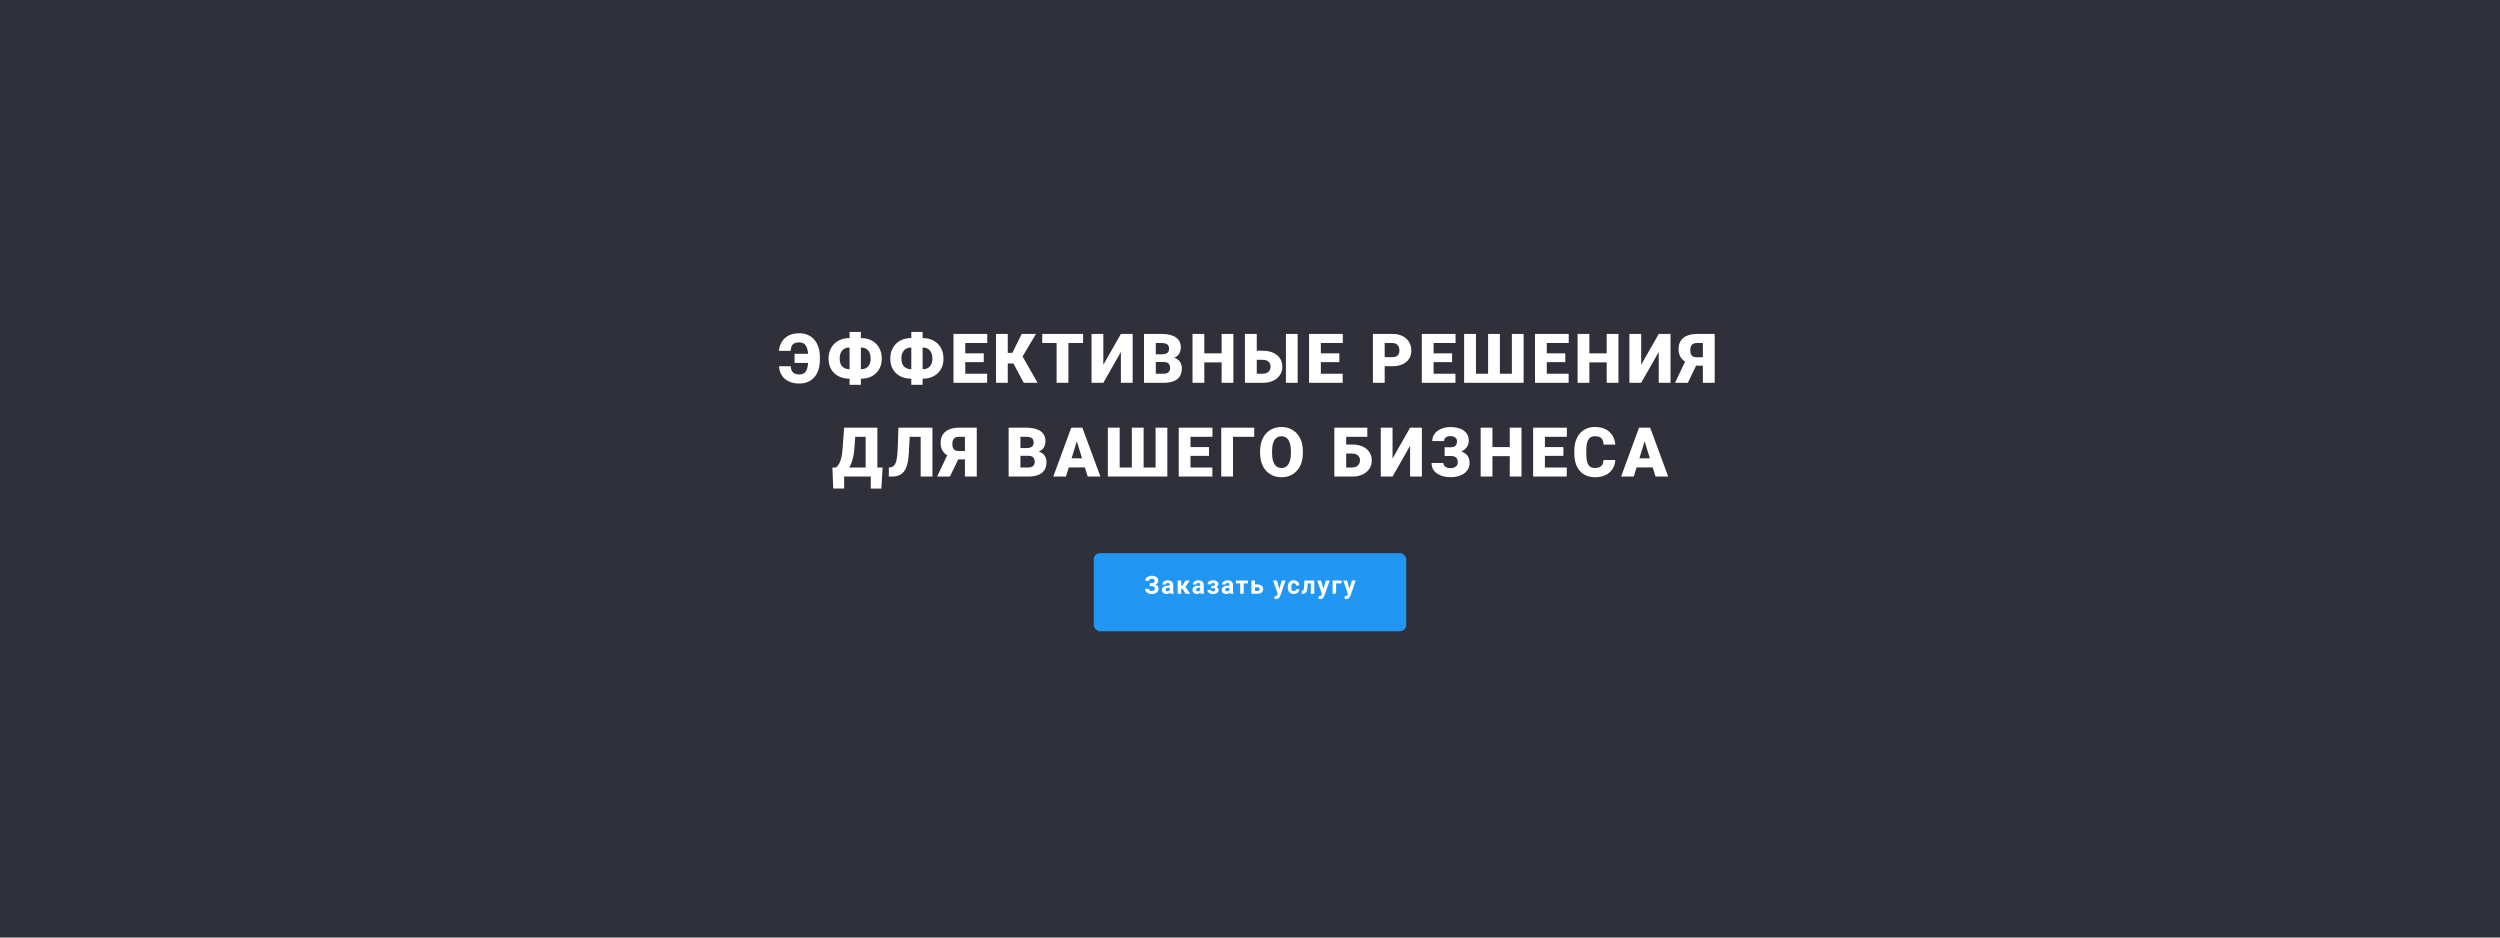 <svg width="1600" height="600" viewBox="0 0 1600 600" fill="none" xmlns="http://www.w3.org/2000/svg">
<rect width="1600" height="600" fill="#2F303A"/>
<path d="M522.027 226.438V232.26H508.514V226.438H522.027ZM498.545 234.43H506.065C506.108 235.604 506.337 236.578 506.752 237.352C507.182 238.125 507.79 238.705 508.578 239.092C509.38 239.479 510.354 239.672 511.5 239.672C512.531 239.672 513.405 239.493 514.121 239.135C514.852 238.762 515.446 238.197 515.904 237.438C516.363 236.678 516.699 235.704 516.914 234.516C517.129 233.327 517.236 231.902 517.236 230.24V228.521C517.236 227.189 517.158 226.008 517 224.977C516.857 223.945 516.628 223.064 516.313 222.334C516.012 221.589 515.632 220.98 515.174 220.508C514.73 220.035 514.207 219.684 513.606 219.455C513.004 219.226 512.331 219.111 511.586 219.111C510.254 219.111 509.187 219.319 508.385 219.734C507.583 220.15 506.996 220.766 506.623 221.582C506.265 222.384 506.065 223.372 506.022 224.547H498.502C498.703 222.384 499.318 220.458 500.35 218.768C501.381 217.063 502.828 215.724 504.69 214.75C506.566 213.776 508.865 213.289 511.586 213.289C513.577 213.289 515.382 213.64 517 214.342C518.619 215.044 520.001 216.061 521.147 217.393C522.307 218.725 523.195 220.329 523.811 222.205C524.427 224.081 524.734 226.201 524.734 228.564V230.24C524.734 232.589 524.434 234.702 523.832 236.578C523.245 238.454 522.378 240.051 521.233 241.369C520.101 242.687 518.719 243.697 517.086 244.398C515.453 245.1 513.591 245.451 511.5 245.451C508.936 245.451 506.702 244.993 504.797 244.076C502.906 243.145 501.417 241.849 500.328 240.188C499.254 238.526 498.66 236.607 498.545 234.43ZM543.445 216.383H551.265C553.156 216.383 554.896 216.691 556.486 217.307C558.076 217.923 559.458 218.803 560.632 219.949C561.807 221.095 562.716 222.477 563.361 224.096C564.005 225.714 564.328 227.533 564.328 229.553C564.328 231.501 564.005 233.262 563.361 234.838C562.716 236.413 561.807 237.76 560.632 238.877C559.458 239.994 558.076 240.854 556.486 241.455C554.896 242.042 553.156 242.336 551.265 242.336H543.445C541.54 242.336 539.785 242.042 538.181 241.455C536.577 240.854 535.18 240.001 533.992 238.898C532.817 237.781 531.901 236.442 531.242 234.881C530.597 233.305 530.275 231.544 530.275 229.596C530.275 227.576 530.597 225.757 531.242 224.139C531.901 222.52 532.817 221.131 533.992 219.971C535.18 218.811 536.577 217.923 538.181 217.307C539.785 216.691 541.54 216.383 543.445 216.383ZM543.445 222.441C542.299 222.441 541.268 222.699 540.351 223.215C539.434 223.73 538.711 224.518 538.181 225.578C537.651 226.624 537.386 227.963 537.386 229.596C537.386 230.727 537.544 231.715 537.859 232.561C538.174 233.406 538.611 234.1 539.169 234.645C539.728 235.189 540.373 235.597 541.103 235.869C541.833 236.141 542.614 236.277 543.445 236.277H551.308C552.425 236.277 553.428 236.034 554.316 235.547C555.204 235.046 555.906 234.294 556.421 233.291C556.951 232.288 557.216 231.042 557.216 229.553C557.216 228.335 557.066 227.283 556.765 226.395C556.464 225.507 556.042 224.769 555.498 224.182C554.968 223.594 554.345 223.158 553.628 222.871C552.912 222.585 552.139 222.441 551.308 222.441H543.445ZM550.964 212.43V246.289H543.724V212.43H550.964ZM582.952 216.383H590.772C592.663 216.383 594.403 216.691 595.993 217.307C597.583 217.923 598.965 218.803 600.139 219.949C601.314 221.095 602.223 222.477 602.868 224.096C603.513 225.714 603.835 227.533 603.835 229.553C603.835 231.501 603.513 233.262 602.868 234.838C602.223 236.413 601.314 237.76 600.139 238.877C598.965 239.994 597.583 240.854 595.993 241.455C594.403 242.042 592.663 242.336 590.772 242.336H582.952C581.047 242.336 579.292 242.042 577.688 241.455C576.084 240.854 574.688 240.001 573.499 238.898C572.324 237.781 571.408 236.442 570.749 234.881C570.104 233.305 569.782 231.544 569.782 229.596C569.782 227.576 570.104 225.757 570.749 224.139C571.408 222.52 572.324 221.131 573.499 219.971C574.688 218.811 576.084 217.923 577.688 217.307C579.292 216.691 581.047 216.383 582.952 216.383ZM582.952 222.441C581.806 222.441 580.775 222.699 579.858 223.215C578.942 223.73 578.218 224.518 577.688 225.578C577.158 226.624 576.893 227.963 576.893 229.596C576.893 230.727 577.051 231.715 577.366 232.561C577.681 233.406 578.118 234.1 578.677 234.645C579.235 235.189 579.88 235.597 580.61 235.869C581.341 236.141 582.121 236.277 582.952 236.277H590.815C591.932 236.277 592.935 236.034 593.823 235.547C594.711 235.046 595.413 234.294 595.929 233.291C596.458 232.288 596.723 231.042 596.723 229.553C596.723 228.335 596.573 227.283 596.272 226.395C595.971 225.507 595.549 224.769 595.005 224.182C594.475 223.594 593.852 223.158 593.136 222.871C592.419 222.585 591.646 222.441 590.815 222.441H582.952ZM590.471 212.43V246.289H583.231V212.43H590.471ZM631.762 239.199V245H615.09V239.199H631.762ZM617.776 213.719V245H610.235V213.719H617.776ZM629.613 226.137V231.744H615.09V226.137H629.613ZM631.826 213.719V219.541H615.09V213.719H631.826ZM644.972 213.719V245H637.453V213.719H644.972ZM663.019 213.719L651.783 232.625H643.662L642.759 225.814H647.894L653.91 213.719H663.019ZM655.199 245L647.873 231.314L653.351 226.266L664.093 245H655.199ZM683.77 213.719V245H676.229V213.719H683.77ZM693.181 213.719V219.541H667.034V213.719H693.181ZM706.133 233.463L717.369 213.719H724.91V245H717.369V225.277L706.133 245H698.592V213.719H706.133V233.463ZM744.931 231.701H736.875L736.832 226.76H743.363C744.537 226.76 745.476 226.631 746.177 226.373C746.879 226.101 747.388 225.707 747.703 225.191C748.032 224.676 748.197 224.031 748.197 223.258C748.197 222.37 748.032 221.654 747.703 221.109C747.373 220.565 746.851 220.171 746.134 219.928C745.433 219.67 744.523 219.541 743.406 219.541H739.711V245H732.17V213.719H743.406C745.339 213.719 747.065 213.898 748.584 214.256C750.102 214.6 751.391 215.13 752.451 215.846C753.525 216.562 754.341 217.464 754.9 218.553C755.459 219.627 755.738 220.895 755.738 222.355C755.738 223.63 755.466 224.826 754.922 225.943C754.377 227.061 753.468 227.97 752.193 228.672C750.933 229.359 749.207 229.717 747.015 229.746L744.931 231.701ZM744.63 245H735.048L737.627 239.199H744.63C745.662 239.199 746.485 239.042 747.101 238.727C747.731 238.397 748.183 237.967 748.455 237.438C748.741 236.893 748.884 236.292 748.884 235.633C748.884 234.831 748.748 234.136 748.476 233.549C748.218 232.962 747.803 232.51 747.23 232.195C746.657 231.866 745.891 231.701 744.931 231.701H738.593L738.636 226.76H746.22L747.982 228.736C750.073 228.65 751.727 228.944 752.945 229.617C754.177 230.29 755.058 231.178 755.588 232.281C756.117 233.384 756.382 234.537 756.382 235.74C756.382 237.788 755.938 239.5 755.05 240.875C754.177 242.25 752.866 243.281 751.119 243.969C749.371 244.656 747.209 245 744.63 245ZM784.288 226.137V231.938H768.239V226.137H784.288ZM770.753 213.719V245H763.212V213.719H770.753ZM789.358 213.719V245H781.839V213.719H789.358ZM801.473 224.482H808.198C810.733 224.482 812.938 224.905 814.815 225.75C816.691 226.595 818.138 227.777 819.155 229.295C820.186 230.813 820.702 232.589 820.702 234.623C820.702 236.156 820.408 237.559 819.821 238.834C819.233 240.094 818.388 241.19 817.285 242.121C816.197 243.038 814.886 243.747 813.354 244.248C811.821 244.749 810.103 245 808.198 245H796.768V213.719H804.33V239.199H808.198C809.272 239.199 810.174 238.992 810.905 238.576C811.649 238.161 812.215 237.609 812.602 236.922C812.989 236.22 813.182 235.439 813.182 234.58C813.182 233.749 812.989 233.012 812.602 232.367C812.215 231.723 811.649 231.214 810.905 230.842C810.174 230.469 809.272 230.283 808.198 230.283H801.473V224.482ZM830.498 213.719V245H822.979V213.719H830.498ZM859.328 239.199V245H842.656V239.199H859.328ZM845.341 213.719V245H837.8V213.719H845.341ZM857.179 226.137V231.744H842.656V226.137H857.179ZM859.392 213.719V219.541H842.656V213.719H859.392ZM891.141 234.387H883.364V228.564H891.141C892.201 228.564 893.06 228.385 893.719 228.027C894.378 227.669 894.858 227.175 895.159 226.545C895.474 225.9 895.631 225.177 895.631 224.375C895.631 223.516 895.474 222.721 895.159 221.99C894.858 221.26 894.378 220.673 893.719 220.229C893.06 219.77 892.201 219.541 891.141 219.541H886.2V245H878.659V213.719H891.141C893.648 213.719 895.803 214.177 897.608 215.094C899.427 216.01 900.823 217.271 901.797 218.875C902.771 220.465 903.258 222.284 903.258 224.332C903.258 226.352 902.771 228.113 901.797 229.617C900.823 231.121 899.427 232.296 897.608 233.141C895.803 233.971 893.648 234.387 891.141 234.387ZM931.486 239.199V245H914.814V239.199H931.486ZM917.5 213.719V245H909.959V213.719H917.5ZM929.338 226.137V231.744H914.814V226.137H929.338ZM931.551 213.719V219.541H914.814V213.719H931.551ZM937.048 213.719H944.61V239.199H952.388V213.719H959.929V239.199H967.599V213.719H975.118V245H937.048V213.719ZM1003.93 239.199V245H987.254V239.199H1003.93ZM989.94 213.719V245H982.399V213.719H989.94ZM1001.78 226.137V231.744H987.254V226.137H1001.78ZM1003.99 213.719V219.541H987.254V213.719H1003.99ZM1030.74 226.137V231.938H1014.69V226.137H1030.74ZM1017.2 213.719V245H1009.66V213.719H1017.2ZM1035.81 213.719V245H1028.29V213.719H1035.81ZM1050.35 233.463L1061.59 213.719H1069.13V245H1061.59V225.277L1050.35 245H1042.81V213.719H1050.35V233.463ZM1092.67 234.021H1084.31L1082.08 233.098C1079.53 232.296 1077.59 231.107 1076.26 229.531C1074.92 227.941 1074.26 225.915 1074.26 223.451C1074.26 221.303 1074.74 219.512 1075.7 218.08C1076.66 216.633 1078.02 215.545 1079.78 214.814C1081.54 214.084 1083.63 213.719 1086.05 213.719H1097.4V245H1089.83V219.541H1086.05C1084.55 219.541 1083.46 219.935 1082.79 220.723C1082.11 221.496 1081.78 222.628 1081.78 224.117C1081.78 225.263 1081.94 226.165 1082.25 226.824C1082.58 227.483 1083.06 227.956 1083.69 228.242C1084.32 228.514 1085.11 228.65 1086.05 228.65H1092.63L1092.67 234.021ZM1086.87 231.207L1080.23 245H1072.02L1078.58 231.207H1086.87ZM559.73 299.199V305H537.751V299.199H559.73ZM540.244 299.199V312.67H533.261L532.746 299.199H540.244ZM564.865 299.199L564.07 312.691H557.302V299.199H564.865ZM556.443 273.719V279.541H540.738V273.719H556.443ZM561.513 273.719V305H554.015V273.719H561.513ZM540.244 273.719H547.763L546.839 286.545C546.682 288.736 546.431 290.641 546.087 292.26C545.744 293.878 545.335 295.275 544.863 296.449C544.39 297.624 543.874 298.633 543.316 299.479C542.757 300.324 542.17 301.061 541.554 301.691C540.953 302.322 540.351 302.895 539.749 303.41C539.148 303.926 538.568 304.456 538.009 305H533.433V299.199H534.937C535.381 298.884 535.825 298.462 536.269 297.932C536.727 297.387 537.157 296.65 537.558 295.719C537.959 294.788 538.31 293.577 538.611 292.088C538.912 290.598 539.141 288.751 539.298 286.545L540.244 273.719ZM591.675 273.719V279.541H575.518V273.719H591.675ZM596.766 273.719V305H589.225V273.719H596.766ZM575.003 273.719H582.501L581.684 289.617C581.555 292.023 581.312 294.1 580.954 295.848C580.596 297.581 580.116 299.042 579.514 300.23C578.913 301.405 578.19 302.343 577.345 303.045C576.499 303.747 575.518 304.248 574.401 304.549C573.298 304.85 572.059 305 570.684 305H568.858V299.199L569.675 299.113C570.333 299.042 570.914 298.863 571.415 298.576C571.916 298.275 572.346 297.831 572.704 297.244C573.076 296.657 573.384 295.905 573.628 294.988C573.871 294.072 574.065 292.962 574.208 291.658C574.365 290.34 574.473 288.801 574.53 287.039L575.003 273.719ZM620.397 294.021H612.039L609.805 293.098C607.255 292.296 605.315 291.107 603.983 289.531C602.651 287.941 601.985 285.915 601.985 283.451C601.985 281.303 602.464 279.512 603.424 278.08C604.384 276.633 605.744 275.545 607.506 274.814C609.268 274.084 611.359 273.719 613.779 273.719H625.123V305H617.561V279.541H613.779C612.276 279.541 611.187 279.935 610.514 280.723C609.841 281.496 609.504 282.628 609.504 284.117C609.504 285.263 609.662 286.165 609.977 286.824C610.306 287.483 610.786 287.956 611.416 288.242C612.046 288.514 612.834 288.65 613.779 288.65H620.354L620.397 294.021ZM614.596 291.207L607.957 305H599.75L606.303 291.207H614.596ZM658.29 291.701H650.233L650.19 286.76H656.722C657.896 286.76 658.834 286.631 659.536 286.373C660.238 286.101 660.746 285.707 661.061 285.191C661.391 284.676 661.556 284.031 661.556 283.258C661.556 282.37 661.391 281.654 661.061 281.109C660.732 280.565 660.209 280.171 659.493 279.928C658.791 279.67 657.882 279.541 656.765 279.541H653.069V305H645.528V273.719H656.765C658.698 273.719 660.424 273.898 661.942 274.256C663.46 274.6 664.75 275.13 665.809 275.846C666.884 276.562 667.7 277.464 668.259 278.553C668.817 279.627 669.097 280.895 669.097 282.355C669.097 283.63 668.824 284.826 668.28 285.943C667.736 287.061 666.826 287.97 665.552 288.672C664.291 289.359 662.565 289.717 660.374 289.746L658.29 291.701ZM657.989 305H648.407L650.985 299.199H657.989C659.02 299.199 659.844 299.042 660.46 298.727C661.09 298.397 661.541 297.967 661.813 297.438C662.1 296.893 662.243 296.292 662.243 295.633C662.243 294.831 662.107 294.136 661.835 293.549C661.577 292.962 661.162 292.51 660.589 292.195C660.016 291.866 659.25 291.701 658.29 291.701H651.952L651.995 286.76H659.579L661.341 288.736C663.432 288.65 665.086 288.944 666.304 289.617C667.535 290.29 668.416 291.178 668.946 292.281C669.476 293.384 669.741 294.537 669.741 295.74C669.741 297.788 669.297 299.5 668.409 300.875C667.535 302.25 666.225 303.281 664.477 303.969C662.73 304.656 660.567 305 657.989 305ZM689.826 280.293L682.199 305H674.1L685.594 273.719H690.729L689.826 280.293ZM696.143 305L688.494 280.293L687.506 273.719H692.705L704.264 305H696.143ZM695.842 293.334V299.156H679.793V293.334H695.842ZM709.031 273.719H716.593V299.199H724.371V273.719H731.912V299.199H739.582V273.719H747.101V305H709.031V273.719ZM775.909 299.199V305H759.237V299.199H775.909ZM761.923 273.719V305H754.382V273.719H761.923ZM773.761 286.137V291.744H759.237V286.137H773.761ZM775.974 273.719V279.541H759.237V273.719H775.974ZM802.719 273.719V279.541H789.119V305H781.6V273.719H802.719ZM833.826 288.736V290.004C833.826 292.396 833.489 294.544 832.816 296.449C832.157 298.34 831.219 299.958 830.002 301.305C828.784 302.637 827.345 303.661 825.683 304.377C824.022 305.079 822.188 305.43 820.183 305.43C818.164 305.43 816.316 305.079 814.64 304.377C812.979 303.661 811.532 302.637 810.3 301.305C809.083 299.958 808.138 298.34 807.465 296.449C806.806 294.544 806.476 292.396 806.476 290.004V288.736C806.476 286.344 806.806 284.196 807.465 282.291C808.138 280.386 809.076 278.768 810.279 277.436C811.496 276.089 812.936 275.065 814.597 274.363C816.273 273.647 818.121 273.289 820.14 273.289C822.146 273.289 823.979 273.647 825.64 274.363C827.316 275.065 828.763 276.089 829.98 277.436C831.198 278.768 832.143 280.386 832.816 282.291C833.489 284.196 833.826 286.344 833.826 288.736ZM826.177 290.004V288.693C826.177 287.146 826.041 285.786 825.769 284.611C825.511 283.423 825.125 282.427 824.609 281.625C824.093 280.823 823.456 280.221 822.697 279.82C821.952 279.405 821.1 279.197 820.14 279.197C819.138 279.197 818.264 279.405 817.519 279.82C816.774 280.221 816.151 280.823 815.65 281.625C815.149 282.427 814.769 283.423 814.511 284.611C814.268 285.786 814.146 287.146 814.146 288.693V290.004C814.146 291.536 814.268 292.897 814.511 294.086C814.769 295.26 815.149 296.256 815.65 297.072C816.166 297.889 816.796 298.505 817.541 298.92C818.3 299.335 819.181 299.543 820.183 299.543C821.143 299.543 821.995 299.335 822.74 298.92C823.485 298.505 824.108 297.889 824.609 297.072C825.125 296.256 825.511 295.26 825.769 294.086C826.041 292.897 826.177 291.536 826.177 290.004ZM875.092 273.719V279.541H861.493V305H853.973V273.719H875.092ZM858.7 284.482H865.424C867.959 284.482 870.165 284.905 872.041 285.75C873.918 286.595 875.364 287.777 876.381 289.295C877.413 290.813 877.928 292.589 877.928 294.623C877.928 296.156 877.635 297.559 877.047 298.834C876.46 300.094 875.615 301.19 874.512 302.121C873.424 303.038 872.113 303.747 870.58 304.248C869.048 304.749 867.329 305 865.424 305H853.995V273.719H861.557V299.199H865.424C866.498 299.199 867.401 298.992 868.131 298.576C868.876 298.161 869.442 297.609 869.829 296.922C870.215 296.22 870.409 295.439 870.409 294.58C870.409 293.749 870.215 293.012 869.829 292.367C869.442 291.723 868.876 291.214 868.131 290.842C867.401 290.469 866.498 290.283 865.424 290.283H858.7V284.482ZM891.224 293.463L902.461 273.719H910.002V305H902.461V285.277L891.224 305H883.683V273.719H891.224V293.463ZM929.958 290.025H924.566V286.244H928.562C929.493 286.244 930.245 286.094 930.818 285.793C931.39 285.478 931.813 285.034 932.085 284.461C932.357 283.874 932.493 283.186 932.493 282.398C932.493 281.811 932.336 281.267 932.021 280.766C931.72 280.264 931.254 279.863 930.624 279.562C929.994 279.262 929.192 279.111 928.218 279.111C927.473 279.111 926.793 279.233 926.177 279.477C925.561 279.72 925.074 280.078 924.716 280.551C924.358 281.009 924.179 281.582 924.179 282.27H916.659C916.659 280.866 916.967 279.613 917.583 278.51C918.199 277.407 919.037 276.469 920.097 275.695C921.171 274.922 922.403 274.335 923.792 273.934C925.196 273.518 926.671 273.311 928.218 273.311C930.008 273.311 931.627 273.504 933.073 273.891C934.52 274.263 935.759 274.822 936.79 275.566C937.836 276.311 938.638 277.242 939.196 278.359C939.755 279.462 940.034 280.744 940.034 282.205C940.034 283.279 939.791 284.289 939.304 285.234C938.831 286.18 938.151 287.01 937.263 287.727C936.375 288.443 935.308 289.008 934.062 289.424C932.83 289.825 931.462 290.025 929.958 290.025ZM924.566 288.113H929.958C931.634 288.113 933.123 288.292 934.427 288.65C935.73 289.008 936.833 289.531 937.735 290.219C938.652 290.906 939.347 291.758 939.819 292.775C940.292 293.778 940.528 294.931 940.528 296.234C940.528 297.695 940.22 298.999 939.605 300.145C939.003 301.276 938.151 302.236 937.048 303.023C935.945 303.811 934.642 304.406 933.138 304.807C931.648 305.208 930.008 305.408 928.218 305.408C926.771 305.408 925.332 305.236 923.9 304.893C922.482 304.535 921.193 303.99 920.032 303.26C918.872 302.529 917.941 301.591 917.239 300.445C916.552 299.299 916.208 297.924 916.208 296.32H923.771C923.771 296.951 923.957 297.516 924.329 298.018C924.716 298.519 925.246 298.913 925.919 299.199C926.592 299.486 927.359 299.629 928.218 299.629C929.22 299.629 930.073 299.471 930.775 299.156C931.491 298.841 932.035 298.411 932.407 297.867C932.78 297.323 932.966 296.721 932.966 296.062C932.966 295.289 932.873 294.637 932.687 294.107C932.5 293.563 932.221 293.126 931.849 292.797C931.476 292.453 931.011 292.21 930.452 292.066C929.908 291.909 929.278 291.83 928.562 291.83H924.566V288.113ZM968.692 286.137V291.938H952.643V286.137H968.692ZM955.157 273.719V305H947.616V273.719H955.157ZM973.762 273.719V305H966.243V273.719H973.762ZM1002.72 299.199V305H986.049V299.199H1002.72ZM988.734 273.719V305H981.193V273.719H988.734ZM1000.57 286.137V291.744H986.049V286.137H1000.57ZM1002.79 273.719V279.541H986.049V273.719H1002.79ZM1026.24 294.408H1033.76C1033.66 296.585 1033.08 298.505 1032 300.166C1030.93 301.827 1029.44 303.124 1027.53 304.055C1025.64 304.971 1023.41 305.43 1020.83 305.43C1018.74 305.43 1016.87 305.079 1015.22 304.377C1013.59 303.675 1012.2 302.665 1011.05 301.348C1009.92 300.03 1009.06 298.433 1008.45 296.557C1007.87 294.68 1007.57 292.568 1007.57 290.219V288.521C1007.57 286.173 1007.88 284.06 1008.5 282.184C1009.13 280.293 1010.02 278.689 1011.16 277.371C1012.32 276.039 1013.71 275.022 1015.33 274.32C1016.95 273.618 1018.75 273.268 1020.72 273.268C1023.44 273.268 1025.74 273.755 1027.62 274.729C1029.49 275.702 1030.95 277.042 1031.98 278.746C1033.01 280.436 1033.62 282.363 1033.81 284.525H1026.29C1026.26 283.351 1026.06 282.37 1025.68 281.582C1025.31 280.78 1024.73 280.178 1023.92 279.777C1023.12 279.376 1022.05 279.176 1020.72 279.176C1019.79 279.176 1018.98 279.348 1018.29 279.691C1017.61 280.035 1017.03 280.579 1016.58 281.324C1016.12 282.069 1015.77 283.036 1015.54 284.225C1015.33 285.399 1015.22 286.817 1015.22 288.479V290.219C1015.22 291.88 1015.32 293.298 1015.52 294.473C1015.72 295.647 1016.05 296.607 1016.49 297.352C1016.93 298.096 1017.51 298.648 1018.21 299.006C1018.92 299.35 1019.8 299.521 1020.83 299.521C1021.98 299.521 1022.94 299.342 1023.73 298.984C1024.52 298.612 1025.13 298.053 1025.56 297.309C1025.99 296.549 1026.21 295.583 1026.24 294.408ZM1053.23 280.293L1045.6 305H1037.5L1048.99 273.719H1054.13L1053.23 280.293ZM1059.54 305L1051.89 280.293L1050.9 273.719H1056.1L1067.66 305H1059.54ZM1059.24 293.334V299.156H1043.19V293.334H1059.24Z" fill="white"/>
<g filter="url(#filter0_d_1_20)">
<rect x="700" y="350" width="200" height="50" rx="4" fill="#2196F3"/>
</g>
<path d="M738.944 371.758C738.944 371.326 738.775 370.987 738.436 370.742C738.098 370.492 737.65 370.367 737.092 370.367C736.592 370.367 736.176 370.492 735.842 370.742C735.514 370.987 735.35 371.307 735.35 371.703H733.007C733.007 371.089 733.178 370.536 733.522 370.047C733.871 369.552 734.363 369.167 734.999 368.891C735.639 368.615 736.337 368.477 737.092 368.477C738.405 368.477 739.434 368.758 740.178 369.32C740.923 369.883 741.296 370.68 741.296 371.711C741.296 372.216 741.142 372.685 740.835 373.117C740.533 373.549 740.1 373.896 739.538 374.156C740.163 374.375 740.642 374.708 740.975 375.156C741.309 375.599 741.475 376.151 741.475 376.812C741.475 377.833 741.074 378.646 740.272 379.25C739.475 379.849 738.415 380.148 737.092 380.148C736.264 380.148 735.52 380.008 734.858 379.727C734.197 379.44 733.694 379.052 733.35 378.562C733.012 378.068 732.842 377.495 732.842 376.844H735.202C735.202 377.25 735.379 377.591 735.733 377.867C736.087 378.138 736.54 378.273 737.092 378.273C737.717 378.273 738.21 378.133 738.569 377.852C738.934 377.57 739.116 377.214 739.116 376.781C739.116 376.188 738.954 375.763 738.632 375.508C738.309 375.247 737.837 375.117 737.217 375.117H735.819V373.281H737.264C738.384 373.266 738.944 372.758 738.944 371.758ZM748.92 380C748.816 379.797 748.74 379.544 748.693 379.242C748.146 379.852 747.435 380.156 746.56 380.156C745.732 380.156 745.045 379.917 744.498 379.438C743.956 378.958 743.685 378.354 743.685 377.625C743.685 376.729 744.016 376.042 744.677 375.562C745.344 375.083 746.305 374.841 747.56 374.836H748.599V374.352C748.599 373.961 748.498 373.648 748.295 373.414C748.097 373.18 747.782 373.062 747.349 373.062C746.969 373.062 746.67 373.154 746.451 373.336C746.237 373.518 746.131 373.768 746.131 374.086H743.873C743.873 373.596 744.024 373.143 744.326 372.727C744.628 372.31 745.055 371.984 745.607 371.75C746.159 371.51 746.779 371.391 747.467 371.391C748.508 371.391 749.334 371.654 749.943 372.18C750.558 372.701 750.865 373.435 750.865 374.383V378.047C750.87 378.849 750.982 379.456 751.201 379.867V380H748.92ZM747.052 378.43C747.386 378.43 747.693 378.357 747.974 378.211C748.256 378.06 748.464 377.859 748.599 377.609V376.156H747.756C746.625 376.156 746.024 376.547 745.951 377.328L745.943 377.461C745.943 377.742 746.042 377.974 746.24 378.156C746.438 378.339 746.709 378.43 747.052 378.43ZM756.872 376.883H755.966V380H753.708V371.547H755.966V374.727H756.77L758.614 371.547H761.466L758.7 375.57L761.723 380H758.716L756.872 376.883ZM768.433 380C768.329 379.797 768.254 379.544 768.207 379.242C767.66 379.852 766.949 380.156 766.074 380.156C765.246 380.156 764.558 379.917 764.012 379.438C763.47 378.958 763.199 378.354 763.199 377.625C763.199 376.729 763.53 376.042 764.191 375.562C764.858 375.083 765.819 374.841 767.074 374.836H768.113V374.352C768.113 373.961 768.012 373.648 767.808 373.414C767.611 373.18 767.295 373.062 766.863 373.062C766.483 373.062 766.183 373.154 765.965 373.336C765.751 373.518 765.644 373.768 765.644 374.086H763.387C763.387 373.596 763.538 373.143 763.84 372.727C764.142 372.31 764.569 371.984 765.121 371.75C765.673 371.51 766.293 371.391 766.98 371.391C768.022 371.391 768.847 371.654 769.457 372.18C770.071 372.701 770.379 373.435 770.379 374.383V378.047C770.384 378.849 770.496 379.456 770.715 379.867V380H768.433ZM766.566 378.43C766.9 378.43 767.207 378.357 767.488 378.211C767.769 378.06 767.978 377.859 768.113 377.609V376.156H767.269C766.139 376.156 765.538 376.547 765.465 377.328L765.457 377.461C765.457 377.742 765.556 377.974 765.754 378.156C765.952 378.339 766.222 378.43 766.566 378.43ZM777.511 374.039C777.511 373.742 777.412 373.513 777.214 373.352C777.021 373.185 776.745 373.102 776.386 373.102C776.016 373.102 775.714 373.18 775.479 373.336C775.25 373.487 775.136 373.703 775.136 373.984H772.878C772.878 373.219 773.196 372.596 773.831 372.117C774.466 371.638 775.279 371.398 776.268 371.398C777.357 371.398 778.211 371.612 778.831 372.039C779.456 372.466 779.768 373.073 779.768 373.859C779.768 374.234 779.654 374.581 779.425 374.898C779.201 375.211 778.883 375.461 778.472 375.648C779.435 375.987 779.917 376.641 779.917 377.609C779.917 378.385 779.584 379.005 778.917 379.469C778.255 379.927 777.373 380.156 776.268 380.156C775.242 380.156 774.399 379.917 773.737 379.438C773.076 378.958 772.745 378.312 772.745 377.5H775.003C775.003 377.786 775.13 378.018 775.386 378.195C775.641 378.372 775.974 378.461 776.386 378.461C776.787 378.461 777.099 378.367 777.323 378.18C777.547 377.992 777.659 377.747 777.659 377.445C777.659 377.076 777.552 376.812 777.339 376.656C777.125 376.495 776.805 376.414 776.378 376.414H775.151V374.945H776.456C777.159 374.924 777.511 374.622 777.511 374.039ZM787.15 380C787.046 379.797 786.971 379.544 786.924 379.242C786.377 379.852 785.666 380.156 784.791 380.156C783.963 380.156 783.275 379.917 782.728 379.438C782.187 378.958 781.916 378.354 781.916 377.625C781.916 376.729 782.247 376.042 782.908 375.562C783.575 375.083 784.536 374.841 785.791 374.836H786.83V374.352C786.83 373.961 786.728 373.648 786.525 373.414C786.327 373.18 786.012 373.062 785.58 373.062C785.2 373.062 784.9 373.154 784.682 373.336C784.468 373.518 784.361 373.768 784.361 374.086H782.103C782.103 373.596 782.254 373.143 782.557 372.727C782.859 372.31 783.286 371.984 783.838 371.75C784.39 371.51 785.01 371.391 785.697 371.391C786.739 371.391 787.564 371.654 788.174 372.18C788.788 372.701 789.096 373.435 789.096 374.383V378.047C789.101 378.849 789.213 379.456 789.432 379.867V380H787.15ZM785.283 378.43C785.616 378.43 785.924 378.357 786.205 378.211C786.486 378.06 786.695 377.859 786.83 377.609V376.156H785.986C784.856 376.156 784.254 376.547 784.182 377.328L784.174 377.461C784.174 377.742 784.273 377.974 784.471 378.156C784.669 378.339 784.939 378.43 785.283 378.43ZM798.681 373.359H795.97V380H793.704V373.359H791.04V371.547H798.681V373.359ZM803.195 374.023H804.812C805.542 374.023 806.182 374.146 806.734 374.391C807.286 374.635 807.708 374.987 808 375.445C808.297 375.898 808.445 376.427 808.445 377.031C808.445 377.922 808.115 378.641 807.453 379.188C806.797 379.729 805.901 380 804.766 380H800.93V371.547H803.195V374.023ZM803.195 375.836V378.195H804.797C805.245 378.195 805.589 378.091 805.828 377.883C806.068 377.674 806.188 377.391 806.188 377.031C806.188 376.667 806.07 376.378 805.836 376.164C805.602 375.945 805.255 375.836 804.797 375.836H803.195ZM818.779 376.805L820.342 371.547H822.764L819.365 381.312L819.178 381.758C818.673 382.862 817.839 383.414 816.678 383.414C816.35 383.414 816.016 383.365 815.678 383.266V381.555L816.022 381.562C816.449 381.562 816.766 381.497 816.975 381.367C817.188 381.237 817.355 381.021 817.475 380.719L817.74 380.023L814.779 371.547H817.209L818.779 376.805ZM828.021 378.336C828.437 378.336 828.776 378.221 829.036 377.992C829.297 377.763 829.432 377.458 829.442 377.078H831.56C831.554 377.651 831.398 378.177 831.091 378.656C830.784 379.13 830.362 379.5 829.825 379.766C829.294 380.026 828.706 380.156 828.06 380.156C826.851 380.156 825.898 379.773 825.2 379.008C824.502 378.237 824.153 377.174 824.153 375.82V375.672C824.153 374.37 824.5 373.331 825.192 372.555C825.885 371.779 826.836 371.391 828.044 371.391C829.101 371.391 829.948 371.693 830.583 372.297C831.224 372.896 831.549 373.695 831.56 374.695H829.442C829.432 374.258 829.297 373.904 829.036 373.633C828.776 373.357 828.432 373.219 828.005 373.219C827.479 373.219 827.081 373.411 826.81 373.797C826.544 374.177 826.411 374.797 826.411 375.656V375.891C826.411 376.76 826.544 377.385 826.81 377.766C827.075 378.146 827.479 378.336 828.021 378.336ZM841.16 371.547V380H838.902V373.375H836.91L836.77 375.984C836.681 377.375 836.408 378.388 835.949 379.023C835.491 379.659 834.809 379.984 833.902 380H833.137L833.113 378.164L833.395 378.141C833.801 378.109 834.098 377.87 834.285 377.422C834.473 376.974 834.59 376.211 834.637 375.133L834.793 371.547H841.16ZM847.019 376.805L848.581 371.547H851.003L847.605 381.312L847.417 381.758C846.912 382.862 846.079 383.414 844.917 383.414C844.589 383.414 844.256 383.365 843.917 383.266V381.555L844.261 381.562C844.688 381.562 845.006 381.497 845.214 381.367C845.428 381.237 845.594 381.021 845.714 380.719L845.98 380.023L843.019 371.547H845.448L847.019 376.805ZM858.612 373.375H855.112V380H852.854V371.547H858.612V373.375ZM863.673 376.805L865.236 371.547H867.658L864.259 381.312L864.072 381.758C863.566 382.862 862.733 383.414 861.572 383.414C861.243 383.414 860.91 383.365 860.572 383.266V381.555L860.915 381.562C861.342 381.562 861.66 381.497 861.868 381.367C862.082 381.237 862.249 381.021 862.368 380.719L862.634 380.023L859.673 371.547H862.103L863.673 376.805Z" fill="white"/>
<defs>
<filter id="filter0_d_1_20" x="696" y="350" width="208" height="58" filterUnits="userSpaceOnUse" color-interpolation-filters="sRGB">
<feFlood flood-opacity="0" result="BackgroundImageFix"/>
<feColorMatrix in="SourceAlpha" type="matrix" values="0 0 0 0 0 0 0 0 0 0 0 0 0 0 0 0 0 0 127 0" result="hardAlpha"/>
<feOffset dy="4"/>
<feGaussianBlur stdDeviation="2"/>
<feColorMatrix type="matrix" values="0 0 0 0 0 0 0 0 0 0 0 0 0 0 0 0 0 0 0.15 0"/>
<feBlend mode="normal" in2="BackgroundImageFix" result="effect1_dropShadow_1_20"/>
<feBlend mode="normal" in="SourceGraphic" in2="effect1_dropShadow_1_20" result="shape"/>
</filter>
</defs>
</svg>
